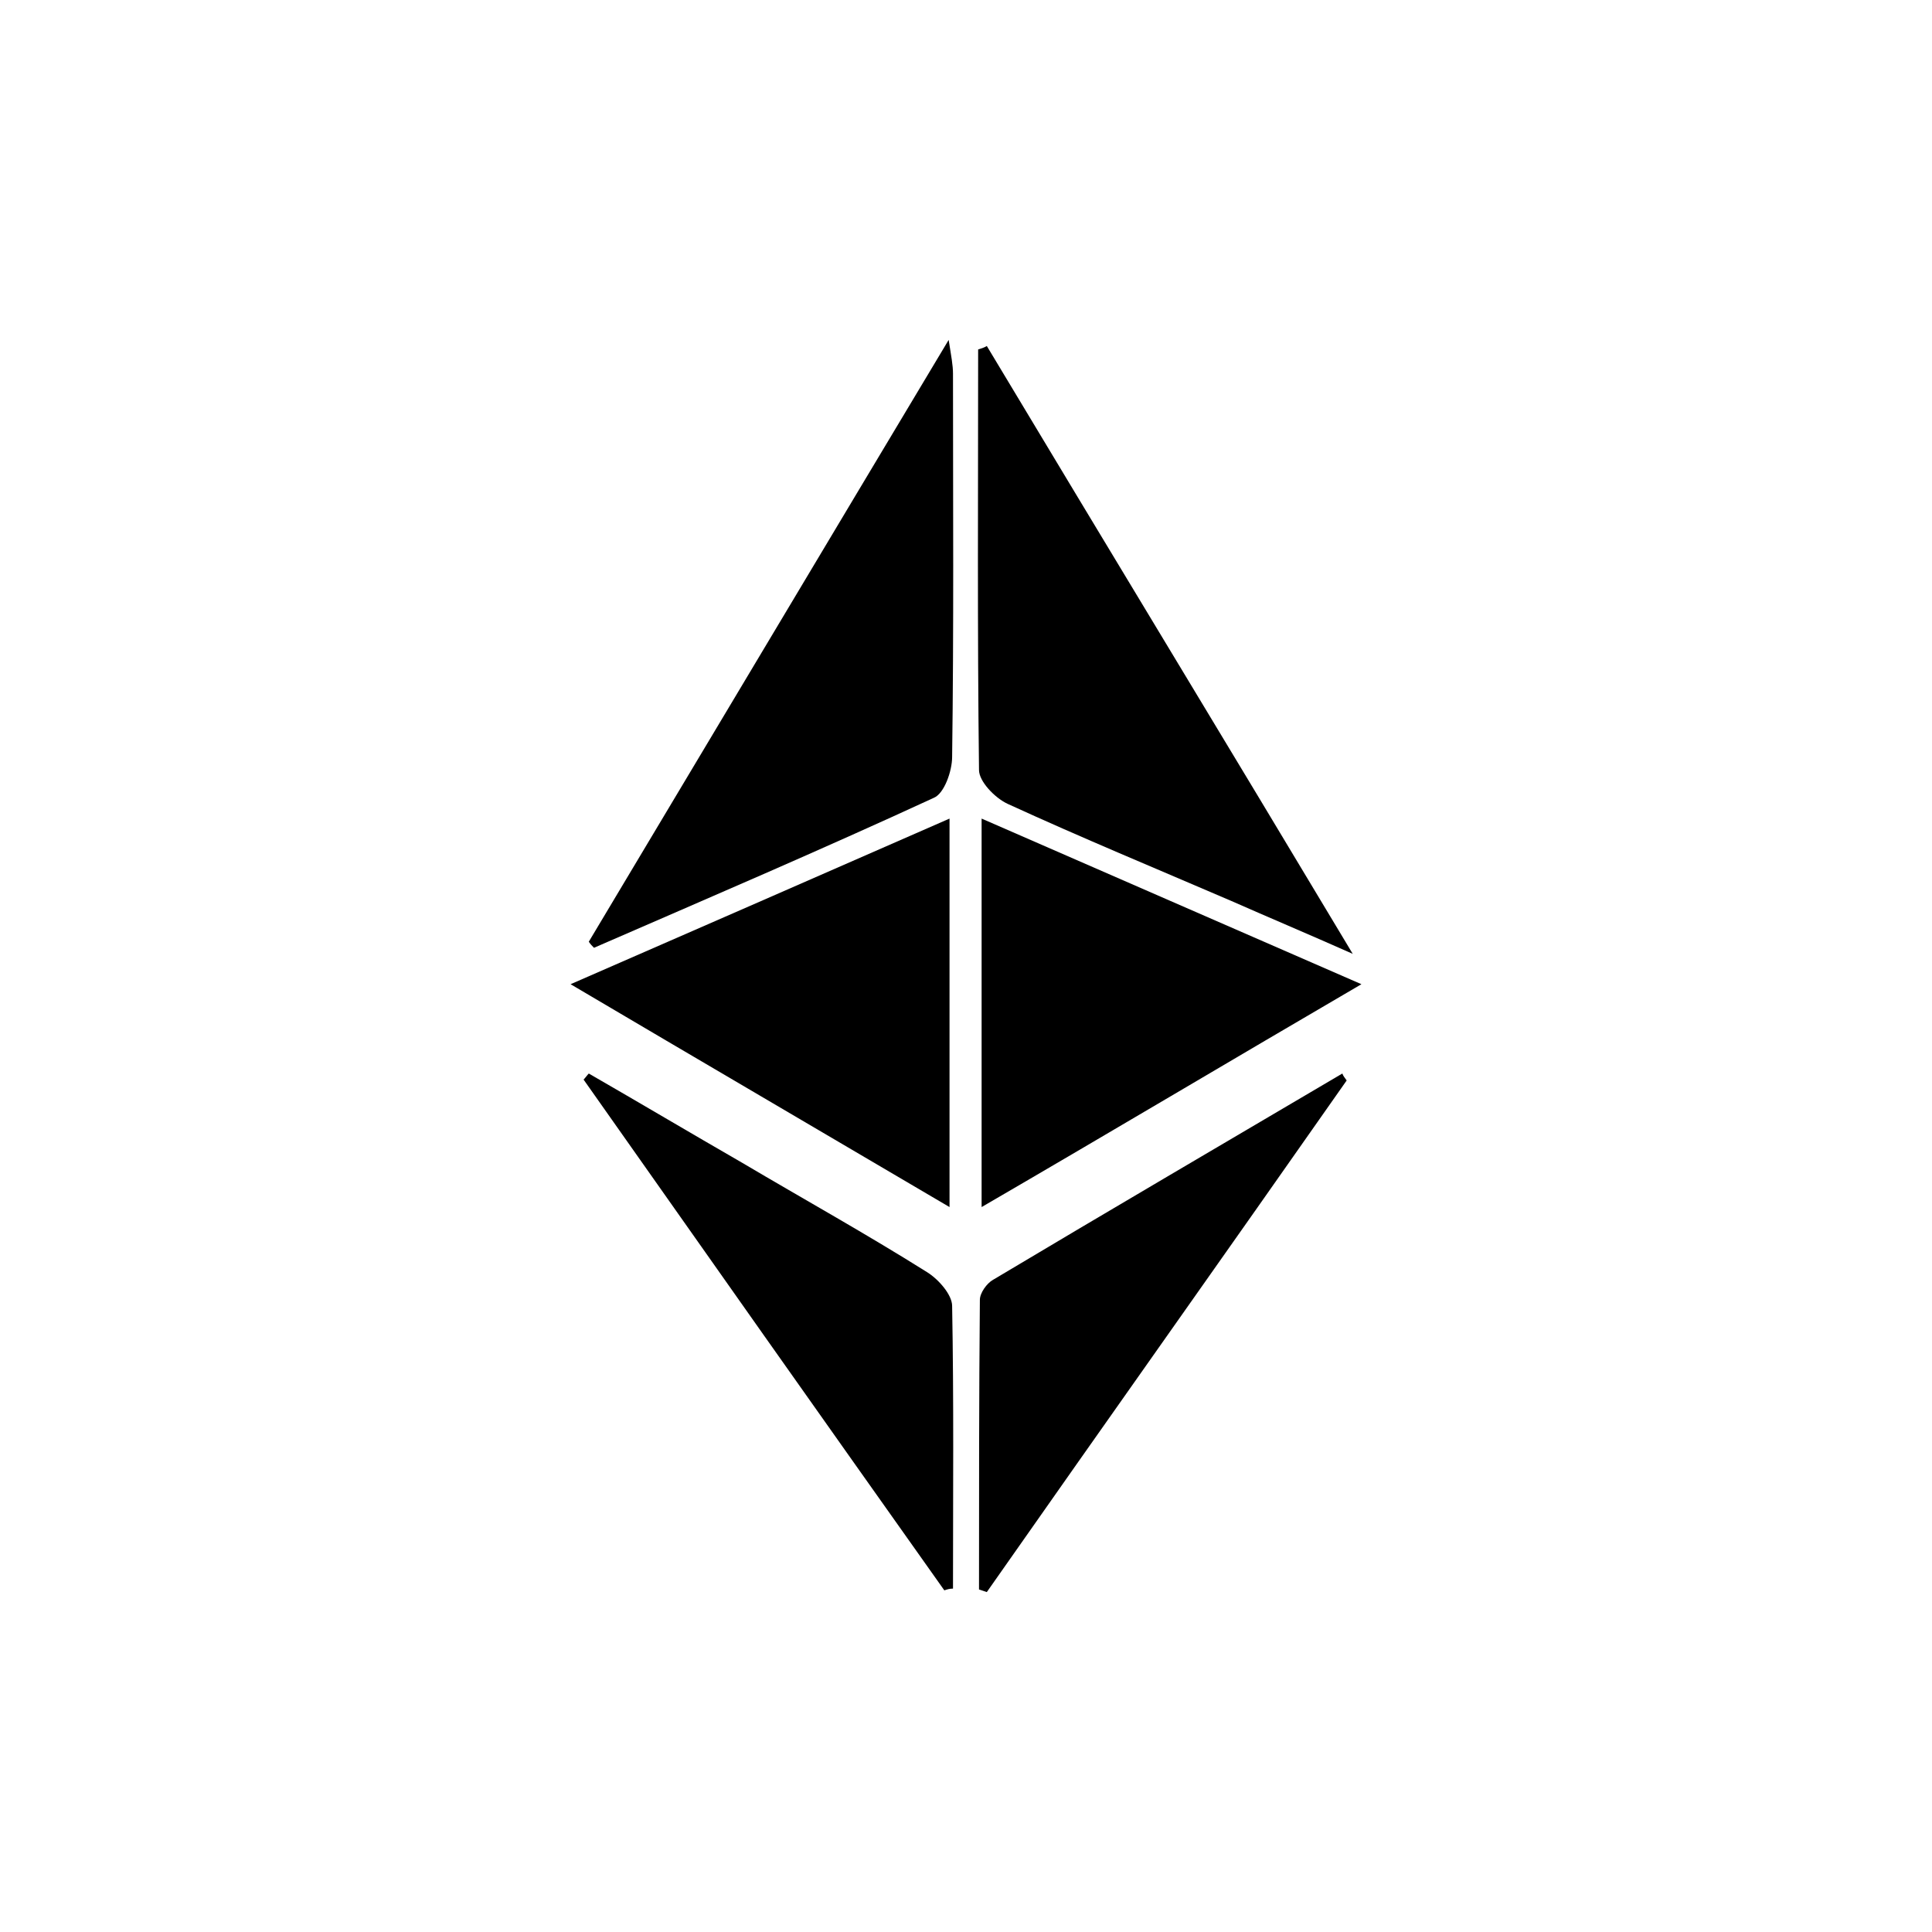 <?xml version="1.0" encoding="utf-8"?>
<!-- Generator: Adobe Illustrator 25.4.1, SVG Export Plug-In . SVG Version: 6.00 Build 0)  -->
<svg version="1.1" id="Capa_1" xmlns="http://www.w3.org/2000/svg" xmlns:xlink="http://www.w3.org/1999/xlink" x="0px" y="0px"
	 viewBox="0 0 222.8 222.8" style="enable-background:new 0 0 222.8 222.8;" xml:space="preserve">
<g>
	<path d="M113.8,39.9c13.8,23,27.7,45.9,42.2,70.1c-5.4-2.4-9.7-4.2-14-6.1c-8.6-3.7-17.3-7.3-25.8-11.2c-1.5-0.7-3.3-2.6-3.3-3.9
		c-0.2-16.2-0.1-32.3-0.1-48.5C113.1,40.2,113.5,40.1,113.8,39.9z"/>
	<path d="M67.9,108.6c13.7-22.9,27.3-45.7,41.5-69.4c0.3,1.9,0.5,2.9,0.5,3.9c0,14.7,0.1,29.4-0.1,44.2c0,1.6-0.9,4.2-2.1,4.7
		c-13,6-26.1,11.6-39.2,17.3C68.3,109.1,68.1,108.9,67.9,108.6z"/>
	<path d="M113.2,94.4c14.4,6.3,28.7,12.5,43.8,19.1c-14.9,8.7-29,17.1-43.8,25.7C113.2,124.1,113.2,109.6,113.2,94.4z"/>
	<path d="M65.8,113.5c14.9-6.5,29.1-12.7,43.7-19.1c0,15.1,0,29.6,0,44.8C94.9,130.6,80.7,122.3,65.8,113.5z"/>
	<path d="M155.3,124.6c-13.8,19.7-27.7,39.3-41.5,59c-0.3-0.1-0.6-0.2-0.9-0.3c0-11.1,0-22.3,0.1-33.4c0-0.8,0.8-1.9,1.5-2.3
		c13.4-8,26.9-15.9,40.3-23.8C154.9,124.1,155.1,124.3,155.3,124.6z"/>
	<path d="M108.9,183.4c-13.9-19.6-27.8-39.3-41.6-58.9c0.2-0.2,0.4-0.5,0.6-0.7c5.9,3.4,11.8,6.9,17.7,10.3
		c7.1,4.2,14.3,8.2,21.3,12.6c1.3,0.8,2.9,2.6,2.9,3.9c0.2,10.9,0.1,21.7,0.1,32.6C109.5,183.2,109.2,183.3,108.9,183.4z"/>
</g>
</svg>

